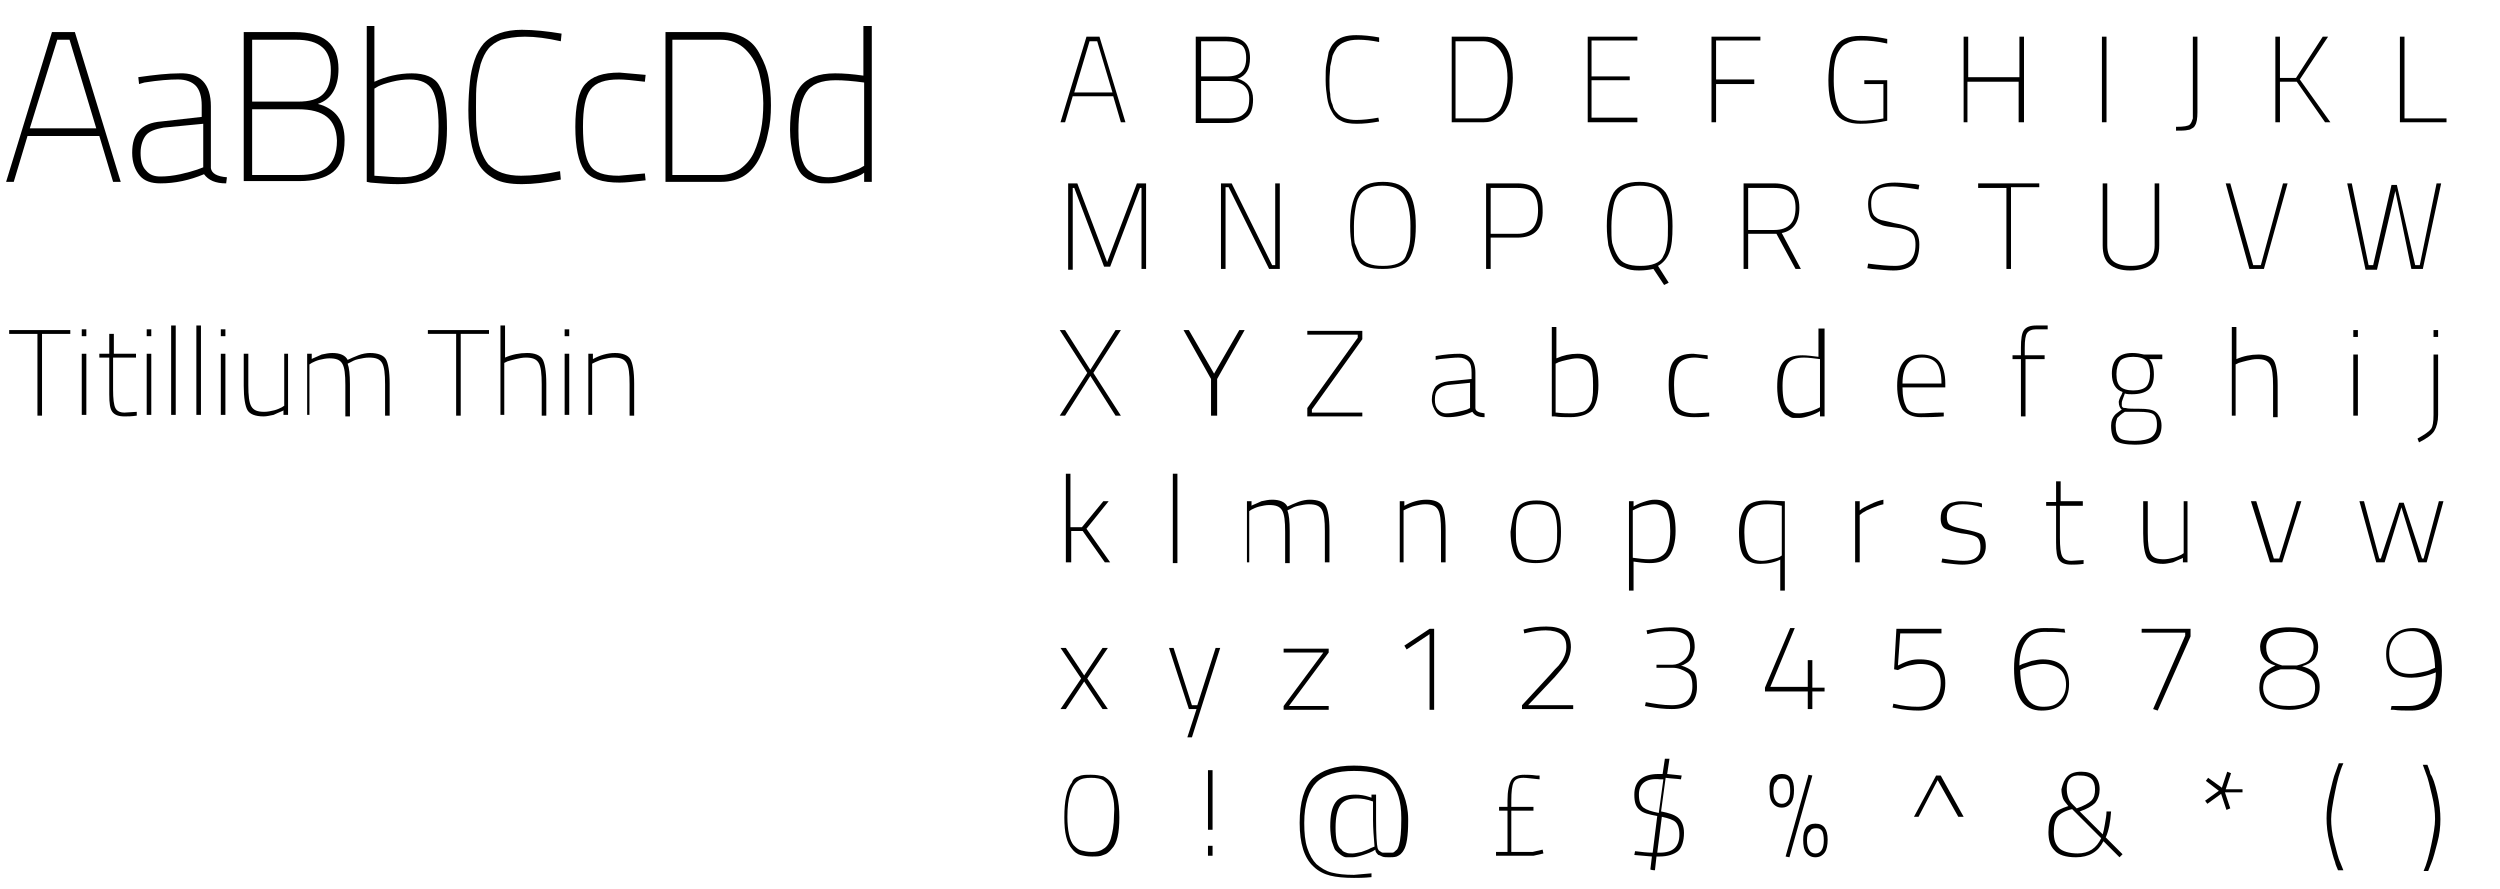 <?xml version="1.0" encoding="utf-8"?>
<!-- Generator: Adobe Illustrator 26.4.1, SVG Export Plug-In . SVG Version: 6.00 Build 0)  -->
<svg version="1.1" id="Layer_1" xmlns="http://www.w3.org/2000/svg" xmlns:xlink="http://www.w3.org/1999/xlink" x="0px" y="0px"
	 viewBox="0 0 327.2 116.3" style="enable-background:new 0 0 327.2 116.3;" xml:space="preserve">
<style type="text/css">
	.st0{enable-background:new    ;}
</style>
<g id="Layer_2_00000125592751312957383370000014849188194737792190_">
	<g id="Layer_1-2">
		<g class="st0">
			<path d="M0.8,23.8l6-19.6h3l6,19.6h-1l-1.8-6H3.6l-1.8,6H0.8z M7.5,5.2L3.9,16.8h8.7L9.1,5.2H7.5z"/>
			<path d="M27.6,13.9V22c0.1,0.7,0.8,1.1,2.1,1.2L29.6,24c-1.4,0-2.3-0.4-2.9-1.2c-1.9,0.8-3.8,1.2-5.7,1.2c-1.2,0-2.1-0.3-2.7-1
				c-0.6-0.7-1-1.7-1-3c0-1.3,0.3-2.3,0.9-2.9c0.6-0.7,1.6-1.1,2.9-1.2l5.3-0.6v-1.5c0-1.2-0.3-2.1-0.8-2.6
				c-0.5-0.5-1.3-0.8-2.3-0.8c-1.1,0-2.5,0.1-4.4,0.4L18.2,11l-0.1-0.9c2.1-0.3,3.9-0.5,5.4-0.5C26.2,9.5,27.6,11,27.6,13.9z
				 M19.1,17.7c-0.4,0.5-0.7,1.3-0.7,2.3c0,1,0.2,1.8,0.7,2.3c0.5,0.6,1.1,0.8,1.9,0.8s1.7-0.1,2.6-0.3c0.9-0.2,1.6-0.4,2.2-0.6
				l0.8-0.3v-5.7l-5.2,0.5C20.3,16.9,19.5,17.2,19.1,17.7z"/>
		</g>
		<g class="st0">
			<path d="M31.9,4.2h6.7c3.8,0,5.7,1.6,5.7,4.8c0,2.4-0.9,4-2.7,4.6c2.3,0.6,3.5,2.2,3.5,4.7c0,2-0.5,3.4-1.5,4.2
				c-1,0.8-2.5,1.2-4.4,1.2h-7.3V4.2z M38.7,5.2H33v8.1h6c1.5,0,2.6-0.3,3.3-1c0.7-0.7,1-1.7,1-3.1c0-1.4-0.4-2.4-1.1-3
				C41.4,5.5,40.3,5.2,38.7,5.2z M39,14.3h-6v8.6h6.2c1.5,0,2.7-0.3,3.6-1c0.8-0.7,1.3-1.8,1.3-3.5C44,15.6,42.4,14.3,39,14.3z"/>
		</g>
		<g class="st0">
			<path d="M49,10.7c1.5-0.7,3.2-1.1,4.9-1.1c1.7,0,3,0.5,3.6,1.6c0.7,1.1,1,2.9,1,5.6c0,2.6-0.4,4.5-1.3,5.6s-2.6,1.7-5.1,1.7
				c-1.3,0-2.5-0.1-3.6-0.2L48,23.8V3.4h1V10.7z M49,23c1.5,0.1,2.6,0.2,3.5,0.2c0.9,0,1.7-0.1,2.4-0.4c0.7-0.2,1.3-0.7,1.6-1.3
				s0.6-1.3,0.7-2c0.1-0.7,0.2-1.7,0.2-3c0-2.2-0.3-3.8-0.8-4.7c-0.5-0.9-1.5-1.4-3-1.4c-0.7,0-1.5,0.1-2.3,0.3s-1.4,0.4-1.8,0.6
				L49,11.6V23z"/>
		</g>
		<g class="st0">
			<path d="M73.4,23.5c-1.9,0.4-3.6,0.6-5.1,0.6c-1.5,0-2.7-0.2-3.6-0.7s-1.6-1.1-2.1-2c-0.5-0.9-0.8-1.9-1-3.1s-0.3-2.5-0.3-3.9
				s0.1-2.7,0.2-3.7s0.3-1.9,0.6-2.8c0.3-0.9,0.7-1.6,1.2-2.2c1.1-1.2,2.8-1.8,5-1.8c1.6,0,3.4,0.2,5.2,0.5l-0.1,1
				c-1.8-0.4-3.3-0.6-4.7-0.6c-1.3,0-2.3,0.2-3.1,0.4c-0.7,0.3-1.3,0.7-1.7,1.2s-0.7,1.1-1,2c-0.2,0.8-0.4,1.7-0.5,2.5
				s-0.1,1.9-0.1,3.1c0,1.2,0,2.3,0.1,3.1c0.1,0.8,0.2,1.7,0.5,2.5s0.6,1.4,1,1.9c1,1,2.4,1.5,4.3,1.5c1.5,0,3.2-0.2,5.1-0.6
				L73.4,23.5z"/>
		</g>
		<g class="st0">
			<path d="M81,10.4c-1.8,0-3,0.4-3.7,1.3c-0.7,0.9-1,2.5-1,4.9s0.3,4.1,0.9,5c0.6,1,1.9,1.4,3.8,1.4l3.4-0.3l0.1,0.9
				c-1.6,0.2-2.7,0.3-3.4,0.3c-2.3,0-3.8-0.5-4.6-1.6c-0.8-1.1-1.2-3-1.2-5.7c0-2.7,0.4-4.6,1.3-5.6s2.3-1.5,4.5-1.5l3.4,0.3
				l-0.1,0.9C82.8,10.5,81.7,10.4,81,10.4z"/>
		</g>
		<g class="st0">
			<path d="M94.4,23.8h-7.3V4.2h7.3c1.2,0,2.2,0.3,3.1,0.8c0.9,0.5,1.5,1.2,2,2.2c0.5,0.9,0.9,1.9,1.1,3c0.2,1.1,0.3,2.3,0.3,3.6
				c0,1.3-0.1,2.5-0.4,3.7c-0.2,1.1-0.6,2.2-1.1,3.2c-0.5,1-1.2,1.8-2,2.3C96.6,23.5,95.6,23.8,94.4,23.8z M98.7,19.9
				c0.4-0.9,0.7-1.9,0.9-2.9c0.2-1,0.3-2.2,0.3-3.5s-0.2-2.6-0.5-3.8c-0.3-1.2-0.9-2.3-1.8-3.2c-0.9-0.9-2-1.3-3.3-1.3h-6.3v17.7
				h6.3c1,0,1.9-0.3,2.6-0.8C97.7,21.5,98.3,20.8,98.7,19.9z"/>
		</g>
		<g class="st0">
			<path d="M114.1,3.4v20.4h-1v-1.2c-0.5,0.4-1.3,0.7-2.3,1c-1,0.3-1.8,0.4-2.4,0.4c-0.6,0-1.1,0-1.4-0.1s-0.7-0.2-1.2-0.4
				c-0.5-0.3-0.9-0.6-1.2-1.1s-0.6-1.2-0.8-2.1c-0.2-0.9-0.4-2-0.4-3.3c0-2.5,0.4-4.4,1.3-5.6c0.9-1.2,2.4-1.8,4.6-1.8
				c1.1,0,2.3,0.1,3.7,0.3V3.4H114.1z M107,23c0.4,0.1,0.8,0.2,1.4,0.2c0.6,0,1.3-0.1,2.1-0.4s1.4-0.5,1.9-0.7l0.7-0.4V10.8
				c-1.5-0.2-2.7-0.3-3.7-0.3c-1.9,0-3.2,0.5-3.9,1.6c-0.7,1.1-1,2.7-1,5c0,2.7,0.4,4.4,1.3,5.2C106.2,22.6,106.6,22.9,107,23z"/>
		</g>
		<g class="st0">
			<path d="M138.8,16l3.4-11.2h1.7l3.4,11.2h-0.6l-1-3.4h-5.3l-1,3.4H138.8z M142.6,5.4l-2,6.7h5l-2-6.7H142.6z"/>
		</g>
		<g class="st0">
			<path d="M156.6,4.8h3.8c2.2,0,3.2,0.9,3.2,2.8c0,1.4-0.5,2.3-1.6,2.7c1.3,0.4,2,1.3,2,2.7c0,1.2-0.3,2-0.9,2.4
				c-0.6,0.5-1.4,0.7-2.5,0.7h-4.1V4.8z M160.5,5.4h-3.3V10h3.4c0.9,0,1.5-0.2,1.9-0.6c0.4-0.4,0.6-1,0.6-1.8s-0.2-1.4-0.6-1.7
				C162,5.6,161.4,5.4,160.5,5.4z M160.6,10.6h-3.4v4.9h3.6c0.9,0,1.6-0.2,2-0.6c0.5-0.4,0.7-1,0.7-2
				C163.5,11.4,162.6,10.6,160.6,10.6z"/>
		</g>
		<g class="st0">
			<path d="M180.5,15.9c-1.1,0.2-2,0.3-2.9,0.3c-0.9,0-1.6-0.1-2.1-0.4c-0.5-0.2-0.9-0.6-1.2-1.2c-0.3-0.5-0.5-1.1-0.6-1.8
				c-0.1-0.7-0.2-1.4-0.2-2.3s0-1.6,0.1-2.1c0.1-0.5,0.2-1.1,0.3-1.6c0.2-0.5,0.4-0.9,0.7-1.2c0.6-0.7,1.6-1,2.9-1
				c0.9,0,1.9,0.1,3,0.3l0,0.6c-1-0.2-1.9-0.3-2.7-0.3s-1.3,0.1-1.8,0.3s-0.7,0.4-1,0.7c-0.2,0.3-0.4,0.6-0.6,1.1
				c-0.1,0.5-0.2,1-0.3,1.4c0,0.5-0.1,1.1-0.1,1.8s0,1.3,0.1,1.8c0,0.5,0.1,1,0.3,1.4c0.1,0.5,0.3,0.8,0.6,1.1
				c0.5,0.6,1.4,0.9,2.5,0.9c0.8,0,1.8-0.1,2.9-0.3L180.5,15.9z"/>
		</g>
		<g class="st0">
			<path d="M194.2,16H190V4.8h4.2c0.7,0,1.3,0.1,1.8,0.4s0.9,0.7,1.2,1.2c0.3,0.5,0.5,1.1,0.6,1.7s0.2,1.3,0.2,2.1
				c0,0.7-0.1,1.4-0.2,2.1c-0.1,0.7-0.3,1.3-0.6,1.8c-0.3,0.6-0.7,1-1.2,1.3C195.4,15.9,194.8,16,194.2,16z M196.6,13.8
				c0.2-0.5,0.4-1.1,0.5-1.6c0.1-0.6,0.2-1.2,0.2-2c0-0.8-0.1-1.5-0.3-2.2s-0.5-1.3-1-1.8c-0.5-0.5-1.1-0.8-1.9-0.8h-3.6v10.1h3.6
				c0.6,0,1.1-0.2,1.5-0.5C196.1,14.7,196.4,14.3,196.6,13.8z"/>
		</g>
		<g class="st0">
			<path d="M207.8,16V4.8h6.5v0.5h-6V10h5v0.5h-5v4.9h6V16H207.8z"/>
		</g>
		<g class="st0">
			<path d="M224,16V4.8h6.4v0.5h-5.8v5.1h5V11h-5V16H224z"/>
		</g>
		<g class="st0">
			<path d="M244,11v-0.5h3v5.3c-1.4,0.3-2.5,0.4-3.5,0.4c-1.6,0-2.7-0.5-3.3-1.4c-0.6-0.9-0.9-2.4-0.9-4.3c0-0.9,0.1-1.7,0.2-2.4
				c0.1-0.7,0.3-1.3,0.6-1.8c0.6-1.1,1.7-1.6,3.4-1.6c0.9,0,2,0.1,3,0.3l0.5,0.1l0,0.6c-1.3-0.3-2.4-0.4-3.3-0.4
				c-0.9,0-1.5,0.1-2,0.4c-0.5,0.2-0.8,0.6-1.1,1.1c-0.3,0.5-0.4,1-0.5,1.6c-0.1,0.6-0.1,1.3-0.1,2.2c0,0.9,0.1,1.6,0.2,2.2
				s0.3,1.1,0.5,1.6c0.5,0.9,1.5,1.4,2.9,1.4c0.8,0,1.8-0.1,2.9-0.3V11H244z"/>
		</g>
		<g class="st0">
			<path d="M264.2,16v-5.3h-6.7V16H257V4.8h0.6v5.3h6.7V4.8h0.6V16H264.2z"/>
		</g>
		<g class="st0">
			<path d="M275.1,16V4.8h0.6V16H275.1z"/>
		</g>
		<g class="st0">
			<path d="M287.6,4.8v9.9c0,0.8-0.1,1.4-0.3,1.7c-0.1,0.2-0.2,0.3-0.4,0.4s-0.3,0.2-0.5,0.2c-0.4,0.1-0.9,0.1-1.6,0.1v-0.5
				c1,0,1.6-0.1,1.8-0.3c0.2-0.2,0.3-0.5,0.4-0.8c0-0.3,0-0.7,0-1V4.8H287.6z"/>
		</g>
		<g class="st0">
			<path d="M298.4,10.8V16h-0.6V4.8h0.6v5.4h2.1l3.5-5.4h0.7l-3.7,5.6l4,5.6h-0.7l-3.7-5.3H298.4z"/>
		</g>
		<g class="st0">
			<path d="M320.1,16h-6V4.8h0.6v10.7h5.5V16z"/>
		</g>
		<g class="st0">
			<path d="M139.8,35.2V24h1.2l3.9,10.3l3.9-10.3h1.2v11.2h-0.6V24.6h-0.2l-3.9,10.3h-0.8l-3.9-10.3h-0.2v10.7H139.8z"/>
		</g>
		<g class="st0">
			<path d="M159.8,35.2V24h1.4l5.3,10.7h0.4V24h0.6v11.2h-1.4l-5.3-10.7h-0.4v10.7H159.8z"/>
		</g>
		<g class="st0">
			<path d="M177.6,33.9c-0.3-0.5-0.5-1.1-0.7-1.8c-0.1-0.7-0.2-1.5-0.2-2.5c0-2,0.3-3.4,0.9-4.4c0.6-0.9,1.7-1.4,3.4-1.4
				s2.7,0.5,3.4,1.4c0.6,0.9,0.9,2.4,0.9,4.4c0,2-0.3,3.4-0.9,4.3s-1.7,1.3-3.4,1.3S178.2,34.9,177.6,33.9z M178,33.5
				c0.3,0.5,0.6,0.8,1.1,1c0.5,0.2,1.1,0.3,1.9,0.3s1.4-0.1,1.9-0.3c0.5-0.2,0.9-0.5,1.1-1s0.4-1,0.5-1.6s0.1-1.4,0.1-2.3
				c0-1.8-0.3-3.1-0.8-4c-0.5-0.9-1.5-1.3-2.9-1.3c-1.5,0-2.5,0.5-3,1.4c-0.3,0.5-0.4,1-0.5,1.6c-0.1,0.6-0.2,1.4-0.2,2.3
				s0,1.6,0.1,2.2C177.6,32.5,177.8,33,178,33.5z"/>
		</g>
		<g class="st0">
			<path d="M198.6,31.1h-3.5v4.1h-0.6V24h4.1c1.2,0,2,0.3,2.5,0.8c0.5,0.6,0.8,1.4,0.8,2.6C202,29.9,200.9,31.1,198.6,31.1z
				 M195.1,30.6h3.5c1.8,0,2.7-1,2.7-3.1c0-1-0.2-1.7-0.6-2.2s-1.1-0.7-2.1-0.7h-3.5V30.6z"/>
		</g>
		<g class="st0">
			<path d="M216.4,35.2c-0.5,0.1-1.1,0.2-1.9,0.2s-1.4-0.1-2-0.4c-0.6-0.2-1-0.6-1.3-1.1c-0.3-0.5-0.5-1.1-0.7-1.8
				c-0.1-0.7-0.2-1.5-0.2-2.5c0-2,0.3-3.4,0.9-4.4c0.6-0.9,1.7-1.4,3.4-1.4c1.6,0,2.7,0.5,3.4,1.4c0.6,0.9,0.9,2.4,0.9,4.4
				c0,1.5-0.1,2.6-0.4,3.4c-0.3,0.8-0.8,1.4-1.5,1.8l1.4,2.2l-0.6,0.3L216.4,35.2z M211.7,33.5c0.3,0.5,0.6,0.8,1.1,1
				c0.5,0.2,1.1,0.3,1.9,0.3s1.4-0.1,1.9-0.3c0.5-0.2,0.9-0.5,1.1-1c0.3-0.5,0.4-1,0.5-1.6c0.1-0.6,0.1-1.4,0.1-2.3
				c0-1.8-0.3-3.1-0.8-4s-1.5-1.3-2.9-1.3c-1.5,0-2.5,0.5-3,1.4c-0.3,0.5-0.4,1-0.5,1.6s-0.2,1.4-0.2,2.3s0,1.6,0.1,2.2
				C211.2,32.5,211.4,33,211.7,33.5z"/>
		</g>
		<g class="st0">
			<path d="M228.8,30.6v4.6h-0.6V24h4c1.1,0,2,0.3,2.5,0.8c0.5,0.5,0.8,1.3,0.8,2.4c0,1.9-0.8,3-2.3,3.3l2.5,4.7h-0.7l-2.5-4.6
				H228.8z M235,27.2c0-0.9-0.2-1.6-0.7-2c-0.4-0.4-1.1-0.6-2.1-0.6h-3.4v5.5h3.4C234.1,30.1,235,29.1,235,27.2z"/>
		</g>
		<g class="st0">
			<path d="M247.7,24.4c-1.9,0-2.8,0.7-2.8,2.2c0,0.7,0.1,1.2,0.3,1.5c0.1,0.2,0.3,0.3,0.4,0.4c0.1,0.1,0.3,0.2,0.6,0.3
				c0.4,0.1,1,0.2,1.7,0.4c1.2,0.2,2,0.5,2.5,0.8c0.5,0.4,0.8,1,0.8,2c0,1.2-0.3,2.1-0.8,2.6c-0.6,0.5-1.4,0.8-2.6,0.8
				c-0.7,0-1.6-0.1-2.8-0.2l-0.6-0.1l0.1-0.6c1.5,0.2,2.6,0.3,3.5,0.3c1.8,0,2.7-0.9,2.7-2.8c0-0.8-0.2-1.3-0.6-1.6
				c-0.4-0.3-1-0.5-1.9-0.6s-1.5-0.2-1.8-0.3s-0.7-0.3-1-0.5c-0.3-0.2-0.6-0.5-0.7-0.9c-0.1-0.4-0.2-0.8-0.2-1.4
				c0-1.9,1.2-2.8,3.5-2.8c0.7,0,1.6,0.1,2.7,0.2l0.5,0.1l-0.1,0.6C249.3,24.5,248.3,24.4,247.7,24.4z"/>
		</g>
		<g class="st0">
			<path d="M258.9,24.6V24h8v0.5h-3.7v10.7h-0.6V24.6H258.9z"/>
		</g>
		<g class="st0">
			<path d="M275.8,32.1c0,1,0.3,1.7,0.8,2.1c0.5,0.4,1.3,0.6,2.3,0.6s1.8-0.2,2.3-0.6c0.5-0.4,0.8-1.1,0.8-2.1V24h0.6v8.1
				c0,1.2-0.3,2-1,2.5c-0.6,0.5-1.6,0.8-2.8,0.8s-2.1-0.3-2.7-0.8c-0.6-0.5-0.9-1.3-0.9-2.5V24h0.6V32.1z"/>
		</g>
		<g class="st0">
			<path d="M298.8,24h0.6l-3.1,11.2h-1.9L291.3,24h0.6l3,10.7h1L298.8,24z"/>
		</g>
		<g class="st0">
			<path d="M307.2,24h0.6l2.2,10.7h0.6l2.4-10.5h0.7l2.4,10.5h0.6l2.2-10.7h0.6l-2.4,11.2h-1.5L313.5,25l-2.4,10.3h-1.5L307.2,24z"
				/>
		</g>
		<g class="st0">
			<path d="M139.4,43.2l3.3,5.2l3.3-5.2h0.7l-3.6,5.6l3.6,5.6h-0.7l-3.3-5.2l-3.3,5.2h-0.7l3.6-5.6l-3.6-5.6H139.4z"/>
		</g>
		<g class="st0">
			<path d="M159.1,54.4h-0.6v-4.8l-3.6-6.4h0.7l3.3,5.7l3.3-5.7h0.7l-3.6,6.4V54.4z"/>
		</g>
		<g class="st0">
			<path d="M171.1,43.8v-0.5h7.2v1.1l-6.6,9.2v0.4h6.6v0.5h-7.2v-1.1l6.6-9.2v-0.4H171.1z"/>
		</g>
		<g class="st0">
			<path d="M193.1,48.8v4.6c0,0.4,0.4,0.6,1.2,0.7l0,0.5c-0.8,0-1.3-0.2-1.6-0.7c-1.1,0.5-2.2,0.7-3.2,0.7c-0.7,0-1.2-0.2-1.5-0.6
				s-0.6-1-0.6-1.7s0.2-1.3,0.5-1.7c0.4-0.4,0.9-0.6,1.7-0.7l3-0.3v-0.8c0-0.7-0.1-1.2-0.4-1.5s-0.7-0.5-1.3-0.5
				c-0.6,0-1.5,0.1-2.5,0.2l-0.5,0.1l0-0.5c1.2-0.2,2.2-0.3,3.1-0.3C192.3,46.3,193.1,47.1,193.1,48.8z M188.2,51
				c-0.3,0.3-0.4,0.7-0.4,1.3s0.1,1,0.4,1.3c0.3,0.3,0.6,0.5,1.1,0.5c0.5,0,1-0.1,1.5-0.2s0.9-0.2,1.2-0.3l0.4-0.2v-3.3l-3,0.3
				C188.9,50.5,188.5,50.7,188.2,51z"/>
		</g>
		<g class="st0">
			<path d="M203.7,46.9c0.9-0.4,1.8-0.6,2.8-0.6c1,0,1.7,0.3,2.1,0.9c0.4,0.6,0.6,1.7,0.6,3.2s-0.3,2.6-0.8,3.2
				c-0.5,0.6-1.5,1-2.9,1c-0.7,0-1.4,0-2-0.1l-0.4,0V42.8h0.6V46.9z M203.7,54c0.8,0.1,1.5,0.1,2,0.1s1-0.1,1.4-0.2
				c0.4-0.1,0.7-0.4,0.9-0.7c0.2-0.3,0.4-0.7,0.4-1.1c0.1-0.4,0.1-1,0.1-1.7c0-1.3-0.1-2.2-0.4-2.7c-0.3-0.5-0.9-0.8-1.7-0.8
				c-0.4,0-0.9,0.1-1.3,0.2c-0.5,0.1-0.8,0.2-1.1,0.3l-0.4,0.2V54z"/>
		</g>
		<g class="st0">
			<path d="M221.8,46.8c-1,0-1.7,0.3-2.1,0.8c-0.4,0.5-0.6,1.4-0.6,2.8c0,1.4,0.2,2.3,0.5,2.9c0.4,0.5,1.1,0.8,2.2,0.8l1.9-0.1
				l0,0.5c-0.9,0.1-1.5,0.1-2,0.1c-1.3,0-2.2-0.3-2.6-0.9c-0.4-0.6-0.7-1.7-0.7-3.3s0.2-2.6,0.7-3.2c0.5-0.6,1.3-0.9,2.5-0.9
				l1.9,0.2l0,0.5C222.8,46.9,222.2,46.8,221.8,46.8z"/>
		</g>
		<g class="st0">
			<path d="M238.8,42.8v11.7h-0.6v-0.7c-0.3,0.2-0.7,0.4-1.3,0.6c-0.6,0.2-1,0.3-1.4,0.3c-0.3,0-0.6,0-0.8,0c-0.2,0-0.4-0.1-0.7-0.3
				c-0.3-0.1-0.5-0.3-0.7-0.6c-0.2-0.3-0.3-0.7-0.5-1.2c-0.1-0.5-0.2-1.2-0.2-1.9c0-1.5,0.2-2.5,0.7-3.2c0.5-0.7,1.4-1,2.6-1
				c0.6,0,1.3,0.1,2.1,0.2v-3.7H238.8z M234.7,54c0.2,0.1,0.5,0.1,0.8,0.1s0.7-0.1,1.2-0.2s0.8-0.3,1.1-0.4l0.4-0.2V47
				c-0.8-0.1-1.5-0.2-2.1-0.2c-1.1,0-1.8,0.3-2.2,0.9c-0.4,0.6-0.6,1.6-0.6,2.8c0,1.5,0.2,2.5,0.7,3C234.3,53.8,234.5,53.9,234.7,54
				z"/>
		</g>
		<g class="st0">
			<path d="M253.9,54l0.5,0l0,0.5c-1.2,0.1-2.2,0.1-3,0.1c-1.1,0-1.9-0.4-2.4-1c-0.4-0.7-0.7-1.7-0.7-3.1c0-2.8,1.1-4.1,3.2-4.1
				c1,0,1.8,0.3,2.3,0.9c0.5,0.6,0.8,1.6,0.8,2.9v0.5H249c0,1.2,0.2,2,0.5,2.6s1,0.8,1.8,0.8C252.2,54.1,253,54,253.9,54z M249,50.2
				h5.1c0-1.2-0.2-2.1-0.6-2.6c-0.4-0.5-1-0.8-1.9-0.8C249.9,46.8,249,47.9,249,50.2z"/>
		</g>
		<g class="st0">
			<path d="M265.1,47v7.5h-0.6V47h-1.1v-0.5h1.1v-1c0-1.1,0.1-1.9,0.4-2.3c0.3-0.4,0.8-0.6,1.6-0.6l1.5,0v0.5c-0.7,0-1.2,0-1.5,0
				c-0.6,0-1,0.2-1.2,0.5s-0.3,0.9-0.3,1.9v1h2.6V47H265.1z"/>
		</g>
		<g class="st0">
			<path d="M282.9,55.7c0,0.9-0.3,1.6-0.8,1.9c-0.5,0.4-1.4,0.6-2.7,0.6c-1.2,0-2.1-0.2-2.5-0.5c-0.4-0.4-0.6-1-0.6-2
				c0-0.6,0.2-1.1,0.6-1.5c0.1-0.1,0.4-0.3,0.8-0.6c-0.2-0.1-0.4-0.5-0.4-1c0-0.1,0.1-0.5,0.4-1l0.1-0.3c-0.9-0.3-1.4-1.1-1.4-2.4
				c0-1.8,0.9-2.7,2.7-2.7c0.6,0,1,0.1,1.5,0.2l0.2,0l2.2,0V47h-1.7c0.4,0.4,0.6,1.1,0.6,2c0,0.9-0.2,1.6-0.7,2s-1.2,0.6-2.2,0.6
				c-0.3,0-0.6,0-0.9-0.1c-0.2,0.6-0.4,1-0.4,1.2c0,0.2,0,0.3,0,0.4c0,0.1,0.1,0.2,0.1,0.2c0.1,0.1,0.2,0.1,0.4,0.1
				c0.3,0.1,1,0.1,1.9,0.1c0.9,0,1.6,0.1,2,0.4S282.9,54.8,282.9,55.7z M276.9,55.7c0,0.8,0.2,1.3,0.5,1.6s1,0.4,2,0.4
				s1.8-0.2,2.2-0.5c0.4-0.3,0.7-0.8,0.7-1.6s-0.2-1.2-0.5-1.4c-0.3-0.2-0.9-0.3-1.8-0.3l-1.9,0c-0.5,0.3-0.8,0.6-1,0.8
				C277,55,276.9,55.3,276.9,55.7z M277,49c0,0.8,0.2,1.3,0.5,1.6c0.3,0.3,0.9,0.5,1.7,0.5c0.8,0,1.4-0.2,1.7-0.5s0.5-0.9,0.5-1.7
				s-0.2-1.4-0.5-1.7s-0.9-0.5-1.7-0.5c-0.8,0-1.4,0.2-1.7,0.5C277.2,47.6,277,48.2,277,49z"/>
		</g>
		<g class="st0">
			<path d="M292.7,54.4h-0.6V42.8h0.6v4.2c0.9-0.4,1.9-0.6,2.9-0.6s1.7,0.3,2,0.8c0.3,0.5,0.5,1.6,0.5,3.2v4.2h-0.6v-4.1
				c0-1.4-0.1-2.3-0.4-2.8c-0.3-0.5-0.8-0.7-1.7-0.7c-0.4,0-0.9,0.1-1.3,0.2s-0.8,0.2-1.1,0.3l-0.4,0.2V54.4z"/>
		</g>
		<g class="st0">
			<path d="M308,44.1v-0.9h0.6v0.9H308z M308,54.4v-8h0.6v8H308z"/>
		</g>
		<g class="st0">
			<path d="M318.5,54.3v-7.9h0.6v7.9c0,0.9-0.2,1.6-0.5,2.1s-1,1-2,1.5l-0.2-0.5c0.9-0.5,1.5-0.9,1.8-1.3
				C318.4,55.8,318.5,55.2,318.5,54.3z M318.5,44.1v-0.9h0.6v0.9H318.5z"/>
		</g>
		<g class="st0">
			<path d="M140.1,73.6h-0.6V62h0.6V69h1.5l2.8-3.4h0.7l-2.9,3.6l3.1,4.4h-0.7l-2.9-4.1h-1.5V73.6z"/>
		</g>
		<g class="st0">
			<path d="M153.5,73.6V62h0.6v11.7H153.5z"/>
		</g>
		<g class="st0">
			<path d="M163.8,73.6h-0.6v-8h0.6v0.6c0.1-0.1,0.2-0.1,0.4-0.2c0.2-0.1,0.5-0.2,0.9-0.4c0.5-0.1,0.9-0.2,1.4-0.2
				c1,0,1.7,0.3,2,0.9c0.4-0.2,0.9-0.4,1.4-0.6s1.1-0.3,1.5-0.3c1.1,0,1.8,0.3,2.1,0.8c0.3,0.5,0.5,1.6,0.5,3.2v4.2h-0.6v-4.1
				c0-1.4-0.1-2.3-0.4-2.8c-0.3-0.5-0.8-0.7-1.7-0.7c-0.5,0-0.9,0.1-1.4,0.2c-0.5,0.1-0.8,0.3-1,0.4l-0.4,0.2
				c0.2,0.5,0.3,1.4,0.3,2.7v4.2h-0.6v-4.1c0-1.4-0.1-2.3-0.4-2.8c-0.3-0.5-0.8-0.7-1.7-0.7c-0.4,0-0.9,0.1-1.3,0.2
				c-0.4,0.1-0.8,0.3-1,0.4l-0.3,0.2V73.6z"/>
		</g>
		<g class="st0">
			<path d="M183.8,73.6h-0.6v-8h0.6v0.6c0.9-0.5,1.9-0.8,2.9-0.8s1.7,0.3,2,0.8c0.3,0.5,0.5,1.6,0.5,3.2v4.2h-0.6v-4.1
				c0-1.4-0.1-2.3-0.4-2.8c-0.3-0.5-0.8-0.7-1.7-0.7c-0.4,0-0.9,0.1-1.3,0.2c-0.5,0.1-0.8,0.3-1.1,0.4l-0.4,0.2V73.6z"/>
		</g>
		<g class="st0">
			<path d="M198.6,66.4c0.5-0.6,1.3-0.9,2.5-0.9c1.2,0,2,0.3,2.5,0.9c0.5,0.6,0.7,1.7,0.7,3.2c0,1.6-0.2,2.6-0.7,3.2
				c-0.4,0.6-1.3,0.9-2.6,0.9c-1.3,0-2.2-0.3-2.6-0.9c-0.4-0.6-0.7-1.7-0.7-3.2C197.9,68.1,198.1,67,198.6,66.4z M199.7,73.1
				c0.3,0.1,0.8,0.2,1.4,0.2s1.1-0.1,1.4-0.2c0.3-0.1,0.6-0.4,0.8-0.7s0.3-0.7,0.4-1.1c0.1-0.4,0.1-1,0.1-1.8c0-1.3-0.2-2.3-0.6-2.8
				c-0.4-0.5-1.1-0.7-2.1-0.7c-1,0-1.7,0.2-2.1,0.7c-0.4,0.5-0.6,1.4-0.6,2.8c0,0.8,0,1.3,0.1,1.8c0.1,0.4,0.2,0.8,0.4,1.1
				S199.4,73,199.7,73.1z"/>
		</g>
		<g class="st0">
			<path d="M213.2,77.3V65.6h0.6v0.7c0.3-0.2,0.7-0.4,1.3-0.6c0.6-0.2,1-0.3,1.5-0.3c1,0,1.7,0.3,2.1,1s0.6,1.7,0.6,3.1
				c0,1.4-0.3,2.5-0.8,3.2s-1.4,1-2.6,1c-0.7,0-1.4-0.1-2.1-0.2v3.8H213.2z M216.5,66c-0.4,0-0.8,0.1-1.3,0.2s-0.8,0.3-1.1,0.4
				l-0.4,0.2V73c0.8,0.1,1.5,0.2,2.1,0.2c1,0,1.7-0.3,2.2-0.9c0.4-0.6,0.6-1.5,0.6-2.8s-0.2-2.2-0.5-2.8
				C217.7,66.3,217.2,66,216.5,66z"/>
		</g>
		<g class="st0">
			<path d="M233.1,73.2c-0.8,0.4-1.7,0.6-2.7,0.6s-1.7-0.3-2.2-1c-0.4-0.6-0.6-1.7-0.6-3.1c0-1.5,0.3-2.5,0.8-3.2
				c0.5-0.7,1.5-1,2.8-1l2.4,0.1v11.7h-0.6V73.2z M231.3,66c-1.2,0-2,0.3-2.4,0.9c-0.4,0.6-0.6,1.5-0.6,2.8c0,1.3,0.2,2.2,0.5,2.8
				c0.3,0.6,0.9,0.9,1.8,0.9c0.4,0,0.9-0.1,1.3-0.2c0.4-0.1,0.8-0.2,1-0.3l0.3-0.2v-6.5C232.3,66,231.7,66,231.3,66z"/>
		</g>
		<g class="st0">
			<path d="M242.8,73.6v-8h0.6v1.2c0.3-0.3,0.8-0.5,1.4-0.8c0.6-0.3,1.2-0.5,1.7-0.6v0.6c-0.5,0.1-1,0.3-1.5,0.5
				c-0.5,0.2-0.9,0.4-1.2,0.6l-0.4,0.3v6.2H242.8z"/>
		</g>
		<g class="st0">
			<path d="M256.9,66c-1.4,0-2.1,0.5-2.1,1.6c0,0.5,0.1,0.9,0.4,1.1c0.3,0.2,1,0.4,2,0.6c1,0.2,1.7,0.4,2.1,0.6
				c0.4,0.3,0.6,0.8,0.6,1.6s-0.3,1.4-0.8,1.8s-1.3,0.6-2.3,0.6c-0.5,0-1.3-0.1-2.2-0.2l-0.5-0.1l0.1-0.5c1.2,0.2,2.1,0.3,2.8,0.3
				s1.2-0.1,1.6-0.4s0.6-0.7,0.6-1.4s-0.2-1.1-0.5-1.3c-0.3-0.2-1-0.4-2-0.5c-1-0.2-1.7-0.4-2.1-0.6s-0.6-0.7-0.6-1.3
				c0-0.6,0.1-1.1,0.4-1.4s0.6-0.6,1-0.7c0.4-0.1,0.8-0.2,1.2-0.2c0.9,0,1.7,0.1,2.4,0.2l0.4,0.1l0,0.5
				C258.5,66.1,257.6,66,256.9,66z"/>
		</g>
		<g class="st0">
			<path d="M272.5,66.2h-2.9v4.2c0,1.2,0.1,2,0.3,2.4c0.2,0.4,0.6,0.6,1.2,0.6l1.6-0.1l0,0.5c-0.7,0.1-1.2,0.1-1.6,0.1
				c-0.8,0-1.3-0.2-1.6-0.6c-0.3-0.4-0.4-1.1-0.4-2.3v-4.8h-1.3v-0.5h1.3V63h0.6v2.6h2.9V66.2z"/>
		</g>
		<g class="st0">
			<path d="M285.7,65.6h0.6v8h-0.6V73c-0.1,0.1-0.2,0.1-0.4,0.2s-0.5,0.2-0.9,0.4c-0.5,0.1-0.9,0.2-1.3,0.2c-1.1,0-1.8-0.3-2.1-0.8
				c-0.3-0.5-0.5-1.6-0.5-3.2v-4.2h0.6v4.1c0,1.4,0.1,2.3,0.4,2.8c0.3,0.5,0.8,0.7,1.7,0.7c0.4,0,0.9-0.1,1.3-0.2
				c0.4-0.1,0.8-0.3,1-0.4l0.3-0.2V65.6z"/>
		</g>
		<g class="st0">
			<path d="M294.6,65.6h0.7l2.3,7.5h0.7l2.3-7.5h0.6l-2.5,8h-1.6L294.6,65.6z"/>
		</g>
		<g class="st0">
			<path d="M308.8,65.6h0.6l2,7.5h0.2l2.4-7.3h0.6l2.4,7.3h0.2l2-7.5h0.6l-2.2,8h-1.1l-2.2-7.2l-2.2,7.2H311L308.8,65.6z"/>
		</g>
		<g class="st0">
			<path d="M138.8,84.8h0.7l2.4,3.6l2.4-3.6h0.7l-2.7,4l2.7,4h-0.7l-2.4-3.6l-2.4,3.6h-0.7l2.7-4L138.8,84.8z"/>
		</g>
		<g class="st0">
			<path d="M153,84.8h0.6l2.4,7.5h0.7l2.4-7.5h0.6l-3.7,11.7h-0.6l1.2-3.7h-1L153,84.8z"/>
		</g>
		<g class="st0">
			<path d="M168,85.4v-0.5h5.9v0.5l-5.2,7h5.2v0.5H168v-0.5l5.2-7H168z"/>
		</g>
		<g class="st0">
			<path d="M187.7,82.3v10.6h-0.6v-9.9l-3,2l-0.3-0.5l3.3-2.2H187.7z"/>
		</g>
		<g class="st0">
			<path d="M205.9,92.8h-6.7v-0.5l3.6-3.9c0.5-0.6,0.9-1,1.2-1.3c0.2-0.3,0.5-0.6,0.7-1.1c0.2-0.4,0.3-0.9,0.3-1.3
				c0-0.8-0.2-1.3-0.7-1.7c-0.4-0.3-1.1-0.5-2-0.5c-0.7,0-1.5,0.1-2.4,0.3l-0.4,0.1l-0.1-0.5c1-0.3,2-0.4,3-0.4s1.8,0.2,2.4,0.6
				c0.5,0.4,0.8,1.1,0.8,2.1c0,0.7-0.2,1.3-0.5,1.9c-0.3,0.5-0.9,1.2-1.6,2l-3.5,3.7h5.9V92.8z"/>
		</g>
		<g class="st0">
			<path d="M215.5,82.5c1-0.2,2.1-0.4,3.2-0.4s1.9,0.2,2.4,0.6c0.5,0.4,0.7,1.1,0.7,2c0,0.4-0.1,0.7-0.2,1c-0.1,0.3-0.3,0.5-0.4,0.7
				c-0.2,0.2-0.3,0.3-0.5,0.4c-0.3,0.2-0.5,0.3-0.7,0.3c0.7,0.2,1.2,0.5,1.6,0.8s0.5,1.1,0.5,2c0,2-1.1,2.9-3.3,2.9
				c-0.9,0-1.9-0.1-3-0.3l-0.5-0.1l0.1-0.5c1.1,0.2,2.2,0.4,3.4,0.4c1.8,0,2.7-0.8,2.7-2.5c0-0.9-0.2-1.5-0.7-1.8s-1.1-0.6-1.9-0.6
				h-2.1V87h2.1c0.5,0,1-0.2,1.5-0.6s0.8-1,0.8-1.7s-0.2-1.3-0.6-1.6c-0.4-0.3-1-0.5-2-0.5s-1.8,0.1-2.6,0.3l-0.4,0.1L215.5,82.5z"
				/>
		</g>
		<g class="st0">
			<path d="M236.6,92.8v-2.3H231v-0.5l3.3-7.8h0.6l-3.2,7.7h4.9v-3.5h0.6V90h1.6v0.5h-1.6v2.3H236.6z"/>
		</g>
		<g class="st0">
			<path d="M254.1,82.3v0.6h-5.4l-0.3,4.2c0.4-0.2,0.8-0.4,1.4-0.6s1.1-0.2,1.5-0.2c2.2,0,3.3,1,3.3,3.1c0,1.2-0.3,2.1-0.9,2.7
				c-0.6,0.6-1.5,0.9-2.6,0.9c-0.9,0-1.9-0.1-2.9-0.3l-0.5-0.1l0.1-0.5c1.2,0.3,2.2,0.4,3.2,0.4s1.7-0.3,2.2-0.8
				c0.5-0.5,0.8-1.3,0.8-2.3c0-1.7-0.9-2.5-2.7-2.5c-0.4,0-0.9,0.1-1.4,0.2s-0.8,0.3-1.1,0.4l-0.4,0.2l-0.5-0.1l0.3-5.3H254.1z"/>
		</g>
		<g class="st0">
			<path d="M270.3,82.8c-0.9-0.1-1.8-0.1-2.8-0.1c-1,0-1.8,0.4-2.3,1.1c-0.6,0.8-0.9,1.9-0.9,3.3l0.4-0.2c0.3-0.1,0.7-0.2,1.2-0.4
				c0.5-0.1,1-0.2,1.4-0.2c2.3,0,3.5,1.1,3.5,3.2c0,1.1-0.3,2-0.9,2.6c-0.6,0.6-1.5,0.9-2.7,0.9c-2.4,0-3.6-1.8-3.6-5.5
				c0-1.8,0.3-3.1,1-4c0.7-0.9,1.7-1.3,2.9-1.3c0.8,0,1.6,0,2.3,0.1l0.4,0L270.3,82.8z M267.4,86.9c-0.4,0-0.9,0.1-1.4,0.2
				c-0.5,0.1-0.9,0.3-1.2,0.4l-0.4,0.2c0.1,3.2,1.1,4.8,3,4.8c1,0,1.7-0.2,2.2-0.8c0.5-0.5,0.8-1.2,0.8-2.1c0-0.9-0.3-1.6-0.8-2
				S268.3,86.9,267.4,86.9z"/>
		</g>
		<g class="st0">
			<path d="M280.3,82.8v-0.5h6.4v1l-4.3,9.7l-0.6-0.2l4.2-9.6v-0.4H280.3z"/>
		</g>
		<g class="st0">
			<path d="M299.6,82.1c1.2,0,2.1,0.2,2.8,0.6c0.7,0.4,1,1.1,1,2c0,0.7-0.2,1.2-0.5,1.6c-0.4,0.4-0.9,0.7-1.6,0.9
				c0.7,0.2,1.3,0.5,1.7,0.9c0.4,0.4,0.6,1,0.6,1.8c0,1.1-0.4,1.9-1.1,2.3c-0.7,0.4-1.7,0.7-2.8,0.7c-1.2,0-2.1-0.2-2.9-0.7
				c-0.7-0.4-1.1-1.2-1.1-2.2c0-0.8,0.2-1.4,0.5-1.8c0.4-0.4,0.9-0.8,1.6-1.1c-0.7-0.2-1.2-0.5-1.5-0.9c-0.3-0.4-0.5-0.9-0.5-1.6
				C295.9,83,297.1,82.1,299.6,82.1z M299.6,92.4c1,0,1.9-0.2,2.5-0.5c0.6-0.4,0.9-1,0.9-1.9c0-0.8-0.3-1.4-0.8-1.7
				c-0.3-0.2-0.5-0.3-0.8-0.4c-0.2-0.1-0.6-0.2-1-0.3h-1.9c-0.7,0.2-1.3,0.5-1.7,0.8c-0.4,0.4-0.6,1-0.6,1.7
				C296.3,91.7,297.4,92.4,299.6,92.4z M302.8,84.7c0-0.7-0.3-1.2-0.8-1.5c-0.5-0.3-1.3-0.5-2.3-0.5c-1,0-1.8,0.2-2.3,0.5
				c-0.5,0.3-0.8,0.8-0.8,1.5s0.2,1.2,0.5,1.6c0.3,0.3,0.9,0.6,1.6,0.8h1.9c0.8-0.2,1.4-0.4,1.7-0.8
				C302.6,85.9,302.8,85.4,302.8,84.7z"/>
		</g>
		<g class="st0">
			<path d="M315.3,92.4c1.1,0,2-0.4,2.6-1.1c0.6-0.7,0.9-1.8,0.9-3.3c-1.2,0.5-2.3,0.7-3.2,0.7c-2.2,0-3.3-1-3.3-3.1
				c0-1.1,0.3-1.9,1-2.5c0.6-0.6,1.5-0.9,2.6-0.9c1.2,0,2.2,0.5,2.8,1.4c0.6,1,0.9,2.4,0.9,4.2s-0.3,3.2-1,4s-1.7,1.2-3,1.2
				c-0.9,0-1.7,0-2.3-0.1l-0.4,0l0.1-0.5C313.5,92.4,314.4,92.4,315.3,92.4z M315.5,88.2c0.4,0,0.8-0.1,1.4-0.2
				c0.5-0.1,1-0.2,1.3-0.4l0.5-0.2c-0.1-3.2-1.1-4.8-3.1-4.8c-0.9,0-1.6,0.3-2.1,0.8c-0.5,0.5-0.8,1.2-0.8,2.1c0,0.9,0.2,1.5,0.7,2
				C313.9,88,314.6,88.2,315.5,88.2z"/>
		</g>
		<g class="st0">
			<path d="M141.2,101.6c0.4-0.2,0.9-0.2,1.6-0.2s1.1,0.1,1.6,0.2c0.4,0.2,0.8,0.5,1.1,0.9c0.6,0.8,1,2.3,1,4.5c0,2-0.3,3.4-1,4.1
				c-0.3,0.4-0.7,0.7-1.1,0.8c-0.4,0.2-0.9,0.2-1.5,0.2c-0.6,0-1.1-0.1-1.5-0.2s-0.8-0.4-1.1-0.8c-0.7-0.8-1-2.1-1-4.1
				c0-2.2,0.3-3.7,1-4.6C140.4,102,140.8,101.7,141.2,101.6z M145.5,103.8c-0.2-0.8-0.6-1.3-1-1.6c-0.4-0.3-1-0.4-1.7-0.4
				c-0.7,0-1.3,0.1-1.7,0.4c-0.9,0.6-1.4,2.2-1.4,4.7c0,1.8,0.3,3.1,0.8,3.7c0.3,0.3,0.6,0.6,1,0.7c0.4,0.1,0.8,0.2,1.4,0.2
				s1.1-0.1,1.5-0.4c0.4-0.2,0.8-0.7,1-1.4s0.4-1.7,0.4-3C145.9,105.6,145.8,104.6,145.5,103.8z"/>
		</g>
		<g class="st0">
			<path d="M158.1,112v-1.3h0.6v1.3H158.1z M158.1,108.6v-7.8h0.6v7.8H158.1z"/>
		</g>
		<g class="st0">
			<path d="M184.3,107.2v0.3c0,1.9-0.2,3.2-0.6,3.8c-0.1,0.2-0.3,0.4-0.4,0.5c-0.1,0.1-0.3,0.2-0.5,0.3c-0.3,0.1-0.7,0.1-1,0.1
				s-0.7,0-0.9-0.1c-0.2-0.1-0.4-0.2-0.5-0.2c-0.2-0.2-0.4-0.4-0.4-0.7c-0.4,0.3-1,0.5-1.6,0.7c-0.6,0.2-1.1,0.3-1.4,0.3
				c-0.3,0-0.6,0-0.8,0c-0.2,0-0.4-0.1-0.7-0.3s-0.5-0.4-0.7-0.6s-0.3-0.7-0.5-1.2c-0.1-0.5-0.2-1.2-0.2-1.9c0-1.5,0.2-2.5,0.7-3.2
				s1.4-1,2.6-1c0.6,0,1.2,0.1,1.8,0.3l0.3,0.1V104h0.6v3.2c0,2.1,0.1,3.4,0.2,3.8c0.1,0.2,0.1,0.3,0.3,0.4c0.1,0.1,0.3,0.2,0.4,0.2
				c0.2,0,0.4,0,0.6,0s0.5,0,0.6,0c0.2,0,0.3-0.1,0.5-0.3c0.2-0.1,0.3-0.4,0.4-0.7c0.2-0.7,0.3-1.8,0.3-3.3v-0.3
				c0-2.1-0.5-3.7-1.4-4.7s-2.5-1.4-4.8-1.4c-2.2,0-3.9,0.5-4.9,1.5c-1,1-1.6,2.8-1.6,5.3c0,1.3,0.1,2.4,0.4,3.3
				c0.3,0.9,0.7,1.6,1.2,2.1c0.6,0.5,1.2,0.9,2,1.1s1.7,0.3,2.9,0.3l2.3-0.2l0,0.5c-1,0.1-1.8,0.1-2.3,0.1c-1.2,0-2.3-0.1-3.1-0.3
				s-1.6-0.6-2.2-1.2c-1.2-1.1-1.8-3-1.8-5.7c0-2.7,0.6-4.7,1.7-5.8c1.2-1.1,2.9-1.7,5.4-1.7c2.4,0,4.2,0.5,5.2,1.6
				S184.3,104.9,184.3,107.2z M176.2,111.6c0.2,0.1,0.5,0.1,0.8,0.1c0.3,0,0.7-0.1,1.2-0.2c0.5-0.2,0.9-0.3,1.2-0.5l0.5-0.2
				c-0.1-1.2-0.2-2.4-0.2-3.5v-2.4c-0.8-0.3-1.5-0.4-2.1-0.4c-1.1,0-1.8,0.3-2.2,0.9s-0.6,1.6-0.6,2.9c0,1.5,0.2,2.5,0.8,2.9
				C175.7,111.4,175.9,111.5,176.2,111.6z"/>
		</g>
		<g class="st0">
			<path d="M199.4,101.8c-0.7,0-1.1,0.2-1.3,0.6c-0.2,0.4-0.3,1.2-0.3,2.4v0.8h2.9v0.5h-2.9v5.4h2.8l1.3-0.3l0.1,0.5l-1.3,0.3h-4.9
				v-0.5h1.5v-5.4h-1.1v-0.5h1.1v-0.8c0-1.3,0.2-2.2,0.5-2.7c0.3-0.5,0.9-0.7,1.7-0.7c0.4,0,0.9,0,1.6,0.1l0.4,0v0.5
				C200.4,101.9,199.8,101.8,199.4,101.8z"/>
		</g>
		<g class="st0">
			<path d="M220.4,109c0,1.1-0.3,2-0.8,2.4s-1.3,0.7-2.4,0.7c-0.2,0-0.3,0-0.4,0l-0.2,1.8c-0.4,0-0.6-0.1-0.6-0.1l0.2-1.7l-2.3-0.2
				l0.1-0.5c0.8,0.1,1.6,0.2,2.3,0.2l0.6-4.8c-1.1-0.2-1.9-0.4-2.3-0.8c-0.5-0.4-0.7-1-0.7-2c0-1.8,1.1-2.7,3.2-2.7
				c0.2,0,0.4,0,0.5,0l0.3-2h0.6l-0.3,2l1.9,0.2l-0.1,0.5c-0.7-0.1-1.3-0.1-2-0.2l-0.6,4.4c1,0.2,1.7,0.4,2.2,0.8
				S220.4,108.1,220.4,109z M214.5,104c0,0.8,0.2,1.4,0.6,1.7c0.4,0.3,1,0.5,2,0.7l0.6-4.4c-0.1,0-0.3,0-0.4,0
				C215.4,101.8,214.5,102.6,214.5,104z M217.2,111.6c1.8,0,2.6-0.8,2.6-2.4c0-0.8-0.2-1.3-0.5-1.6c-0.3-0.3-0.9-0.5-1.8-0.7
				l-0.6,4.7H217.2z"/>
		</g>
		<g class="st0">
			<path d="M233.2,101.3c1.1,0,1.6,0.7,1.6,2.1c0,0.7-0.1,1.3-0.4,1.7s-0.7,0.6-1.2,0.6s-0.9-0.2-1.2-0.6c-0.3-0.4-0.4-0.9-0.4-1.7
				C231.5,102,232.1,101.3,233.2,101.3z M232.1,103.5c0,1.1,0.4,1.7,1.1,1.7s1.1-0.6,1.1-1.7c0-0.6-0.1-1-0.2-1.2
				c-0.2-0.3-0.4-0.4-0.8-0.4c-0.4,0-0.7,0.1-0.8,0.4C232.2,102.5,232.1,102.9,232.1,103.5z M233.7,112.1l3-10.7l0.5,0.1l-3,10.7
				L233.7,112.1z M237.6,107.8c1.1,0,1.6,0.7,1.6,2.1c0,0.7-0.1,1.3-0.4,1.7s-0.7,0.6-1.2,0.6s-0.9-0.2-1.2-0.6
				c-0.3-0.4-0.4-0.9-0.4-1.7C236,108.5,236.5,107.8,237.6,107.8z M236.5,110c0,1.1,0.4,1.7,1.1,1.7c0.7,0,1.1-0.6,1.1-1.7
				c0-0.6-0.1-1-0.2-1.2c-0.2-0.3-0.4-0.4-0.8-0.4c-0.4,0-0.7,0.1-0.8,0.4C236.6,109,236.5,109.4,236.5,110z"/>
		</g>
		<g class="st0">
			<path d="M256.3,106.9l-2.7-4.8l-2.5,4.8h-0.6l2.9-5.4h0.6l3,5.4H256.3z"/>
		</g>
		<g class="st0">
			<path d="M270.6,101.6c0.4-0.4,1-0.6,1.8-0.6c0.8,0,1.4,0.2,1.8,0.6s0.6,1,0.6,1.7s-0.2,1.3-0.6,1.8c-0.4,0.4-1.1,0.8-2,1.1l3,3
				c0.1-0.3,0.2-0.8,0.3-1.4s0.2-1.1,0.2-1.6h0.6c-0.1,1.4-0.3,2.5-0.7,3.4l2.2,2.2l-0.4,0.4l-2.1-2.1c-0.7,1.4-1.9,2.1-3.6,2.1
				c-1.3,0-2.3-0.3-2.8-0.9c-0.6-0.6-0.8-1.4-0.8-2.4c0-1,0.2-1.8,0.6-2.3s1.1-0.8,2-1.1c-0.3-0.4-0.6-0.7-0.7-1
				c-0.1-0.3-0.2-0.7-0.2-1.2C270,102.5,270.2,102,270.6,101.6z M271.9,111.7c1.5,0,2.5-0.7,3.1-2l-3.8-3.8c-0.9,0.2-1.6,0.6-1.9,1
				s-0.5,1-0.5,2s0.2,1.6,0.7,2.1C269.9,111.4,270.8,111.7,271.9,111.7z M270.5,103.2c0,0.8,0.2,1.5,0.7,2l0.6,0.6
				c0.9-0.3,1.6-0.7,1.9-1c0.4-0.4,0.5-0.9,0.5-1.5c0-1.2-0.6-1.8-1.9-1.8C271.1,101.4,270.5,102,270.5,103.2z"/>
		</g>
		<g class="st0">
			<path d="M293.4,103.7h-2.2l0.7,2.1l-0.5,0.2l-0.7-2.1l-1.8,1.3l-0.3-0.4l1.8-1.3l-1.7-1.3l0.3-0.4l1.8,1.3l0.7-2.1l0.5,0.2
				l-0.7,2.1h2.2V103.7z"/>
		</g>
		<g class="st0">
			<path d="M305.6,103.7c-0.3,1.5-0.5,2.7-0.5,3.5s0.1,1.9,0.4,3s0.5,2.1,0.8,2.7l0.4,1H306c-0.1-0.3-0.3-0.6-0.4-1.1
				c-0.2-0.5-0.4-1.3-0.7-2.5s-0.4-2.3-0.4-3.2c0-0.9,0.1-2,0.4-3.2c0.3-1.2,0.5-2.2,0.8-2.9l0.4-1.1h0.6
				C306.2,101,305.9,102.2,305.6,103.7z"/>
		</g>
		<g class="st0">
			<path d="M319,103.9c0.3,1.3,0.4,2.4,0.4,3.3c0,1-0.1,2-0.4,3.1c-0.3,1.1-0.5,2-0.8,2.7l-0.4,1h-0.6c0.4-0.9,0.7-2,1-3.4
				c0.3-1.4,0.5-2.5,0.5-3.4s-0.1-1.9-0.4-3.1s-0.5-2.2-0.8-2.9l-0.4-1.1h0.6c0.1,0.3,0.3,0.7,0.4,1.2
				C318.4,101.7,318.7,102.6,319,103.9z"/>
		</g>
		<g class="st0">
			<path d="M1.2,43.7v-0.5h8v0.5H5.5v10.7H4.9V43.7H1.2z"/>
			<path d="M10.7,44v-0.9h0.6V44H10.7z M10.7,54.3v-8h0.6v8H10.7z"/>
			<path d="M17.7,46.8h-2.9V51c0,1.2,0.1,2,0.3,2.4c0.2,0.4,0.6,0.6,1.2,0.6l1.6-0.1l0,0.5c-0.7,0.1-1.2,0.1-1.6,0.1
				c-0.8,0-1.3-0.2-1.6-0.6c-0.3-0.4-0.4-1.1-0.4-2.3v-4.8H13v-0.5h1.3v-2.6h0.6v2.6h2.9V46.8z"/>
			<path d="M19.2,44v-0.9h0.6V44H19.2z M19.2,54.3v-8h0.6v8H19.2z"/>
			<path d="M22.4,54.3V42.6H23v11.7H22.4z"/>
			<path d="M25.7,54.3V42.6h0.6v11.7H25.7z"/>
			<path d="M28.9,44v-0.9h0.6V44H28.9z M28.9,54.3v-8h0.6v8H28.9z"/>
			<path d="M37.1,46.3h0.6v8h-0.6v-0.6c-0.1,0.1-0.2,0.1-0.4,0.2c-0.2,0.1-0.5,0.2-0.9,0.4c-0.5,0.1-0.9,0.2-1.3,0.2
				c-1.1,0-1.8-0.3-2.1-0.8c-0.3-0.5-0.5-1.6-0.5-3.2v-4.2h0.6v4.1c0,1.4,0.1,2.3,0.4,2.8c0.3,0.5,0.8,0.7,1.7,0.7
				c0.4,0,0.9-0.1,1.3-0.2c0.4-0.1,0.8-0.3,1-0.4l0.3-0.2V46.3z"/>
			<path d="M40.8,54.3h-0.6v-8h0.6V47c0.1-0.1,0.2-0.1,0.4-0.2c0.2-0.1,0.5-0.2,0.9-0.4c0.5-0.1,0.9-0.2,1.4-0.2c1,0,1.7,0.3,2,0.9
				c0.4-0.2,0.9-0.4,1.4-0.6s1.1-0.3,1.5-0.3c1.1,0,1.8,0.3,2.1,0.8c0.3,0.5,0.5,1.6,0.5,3.2v4.2h-0.6v-4.1c0-1.4-0.1-2.3-0.4-2.8
				c-0.3-0.5-0.8-0.7-1.7-0.7c-0.5,0-0.9,0.1-1.4,0.2c-0.5,0.1-0.8,0.3-1,0.4l-0.4,0.2c0.2,0.5,0.3,1.4,0.3,2.7v4.2h-0.6v-4.1
				c0-1.4-0.1-2.3-0.4-2.8c-0.3-0.5-0.8-0.7-1.7-0.7c-0.4,0-0.9,0.1-1.3,0.2c-0.4,0.1-0.8,0.3-1,0.4l-0.3,0.2V54.3z"/>
			<path d="M56,43.7v-0.5h8v0.5h-3.7v10.7h-0.6V43.7H56z"/>
			<path d="M66.1,54.3h-0.6V42.6h0.6v4.2c0.9-0.4,1.9-0.6,2.9-0.6c1,0,1.7,0.3,2,0.8c0.3,0.5,0.5,1.6,0.5,3.2v4.2h-0.6v-4.1
				c0-1.4-0.1-2.3-0.4-2.8c-0.3-0.5-0.8-0.7-1.7-0.7c-0.4,0-0.9,0.1-1.3,0.2s-0.8,0.2-1.1,0.3l-0.4,0.2V54.3z"/>
			<path d="M73.9,44v-0.9h0.6V44H73.9z M73.9,54.3v-8h0.6v8H73.9z"/>
			<path d="M77.6,54.3H77v-8h0.6V47c0.9-0.5,1.9-0.8,2.9-0.8c1,0,1.7,0.3,2,0.8c0.3,0.5,0.5,1.6,0.5,3.2v4.2h-0.6v-4.1
				c0-1.4-0.1-2.3-0.4-2.8c-0.3-0.5-0.8-0.7-1.7-0.7c-0.4,0-0.9,0.1-1.3,0.2c-0.5,0.1-0.8,0.3-1.1,0.4l-0.4,0.2V54.3z"/>
		</g>
	</g>
</g>
</svg>
